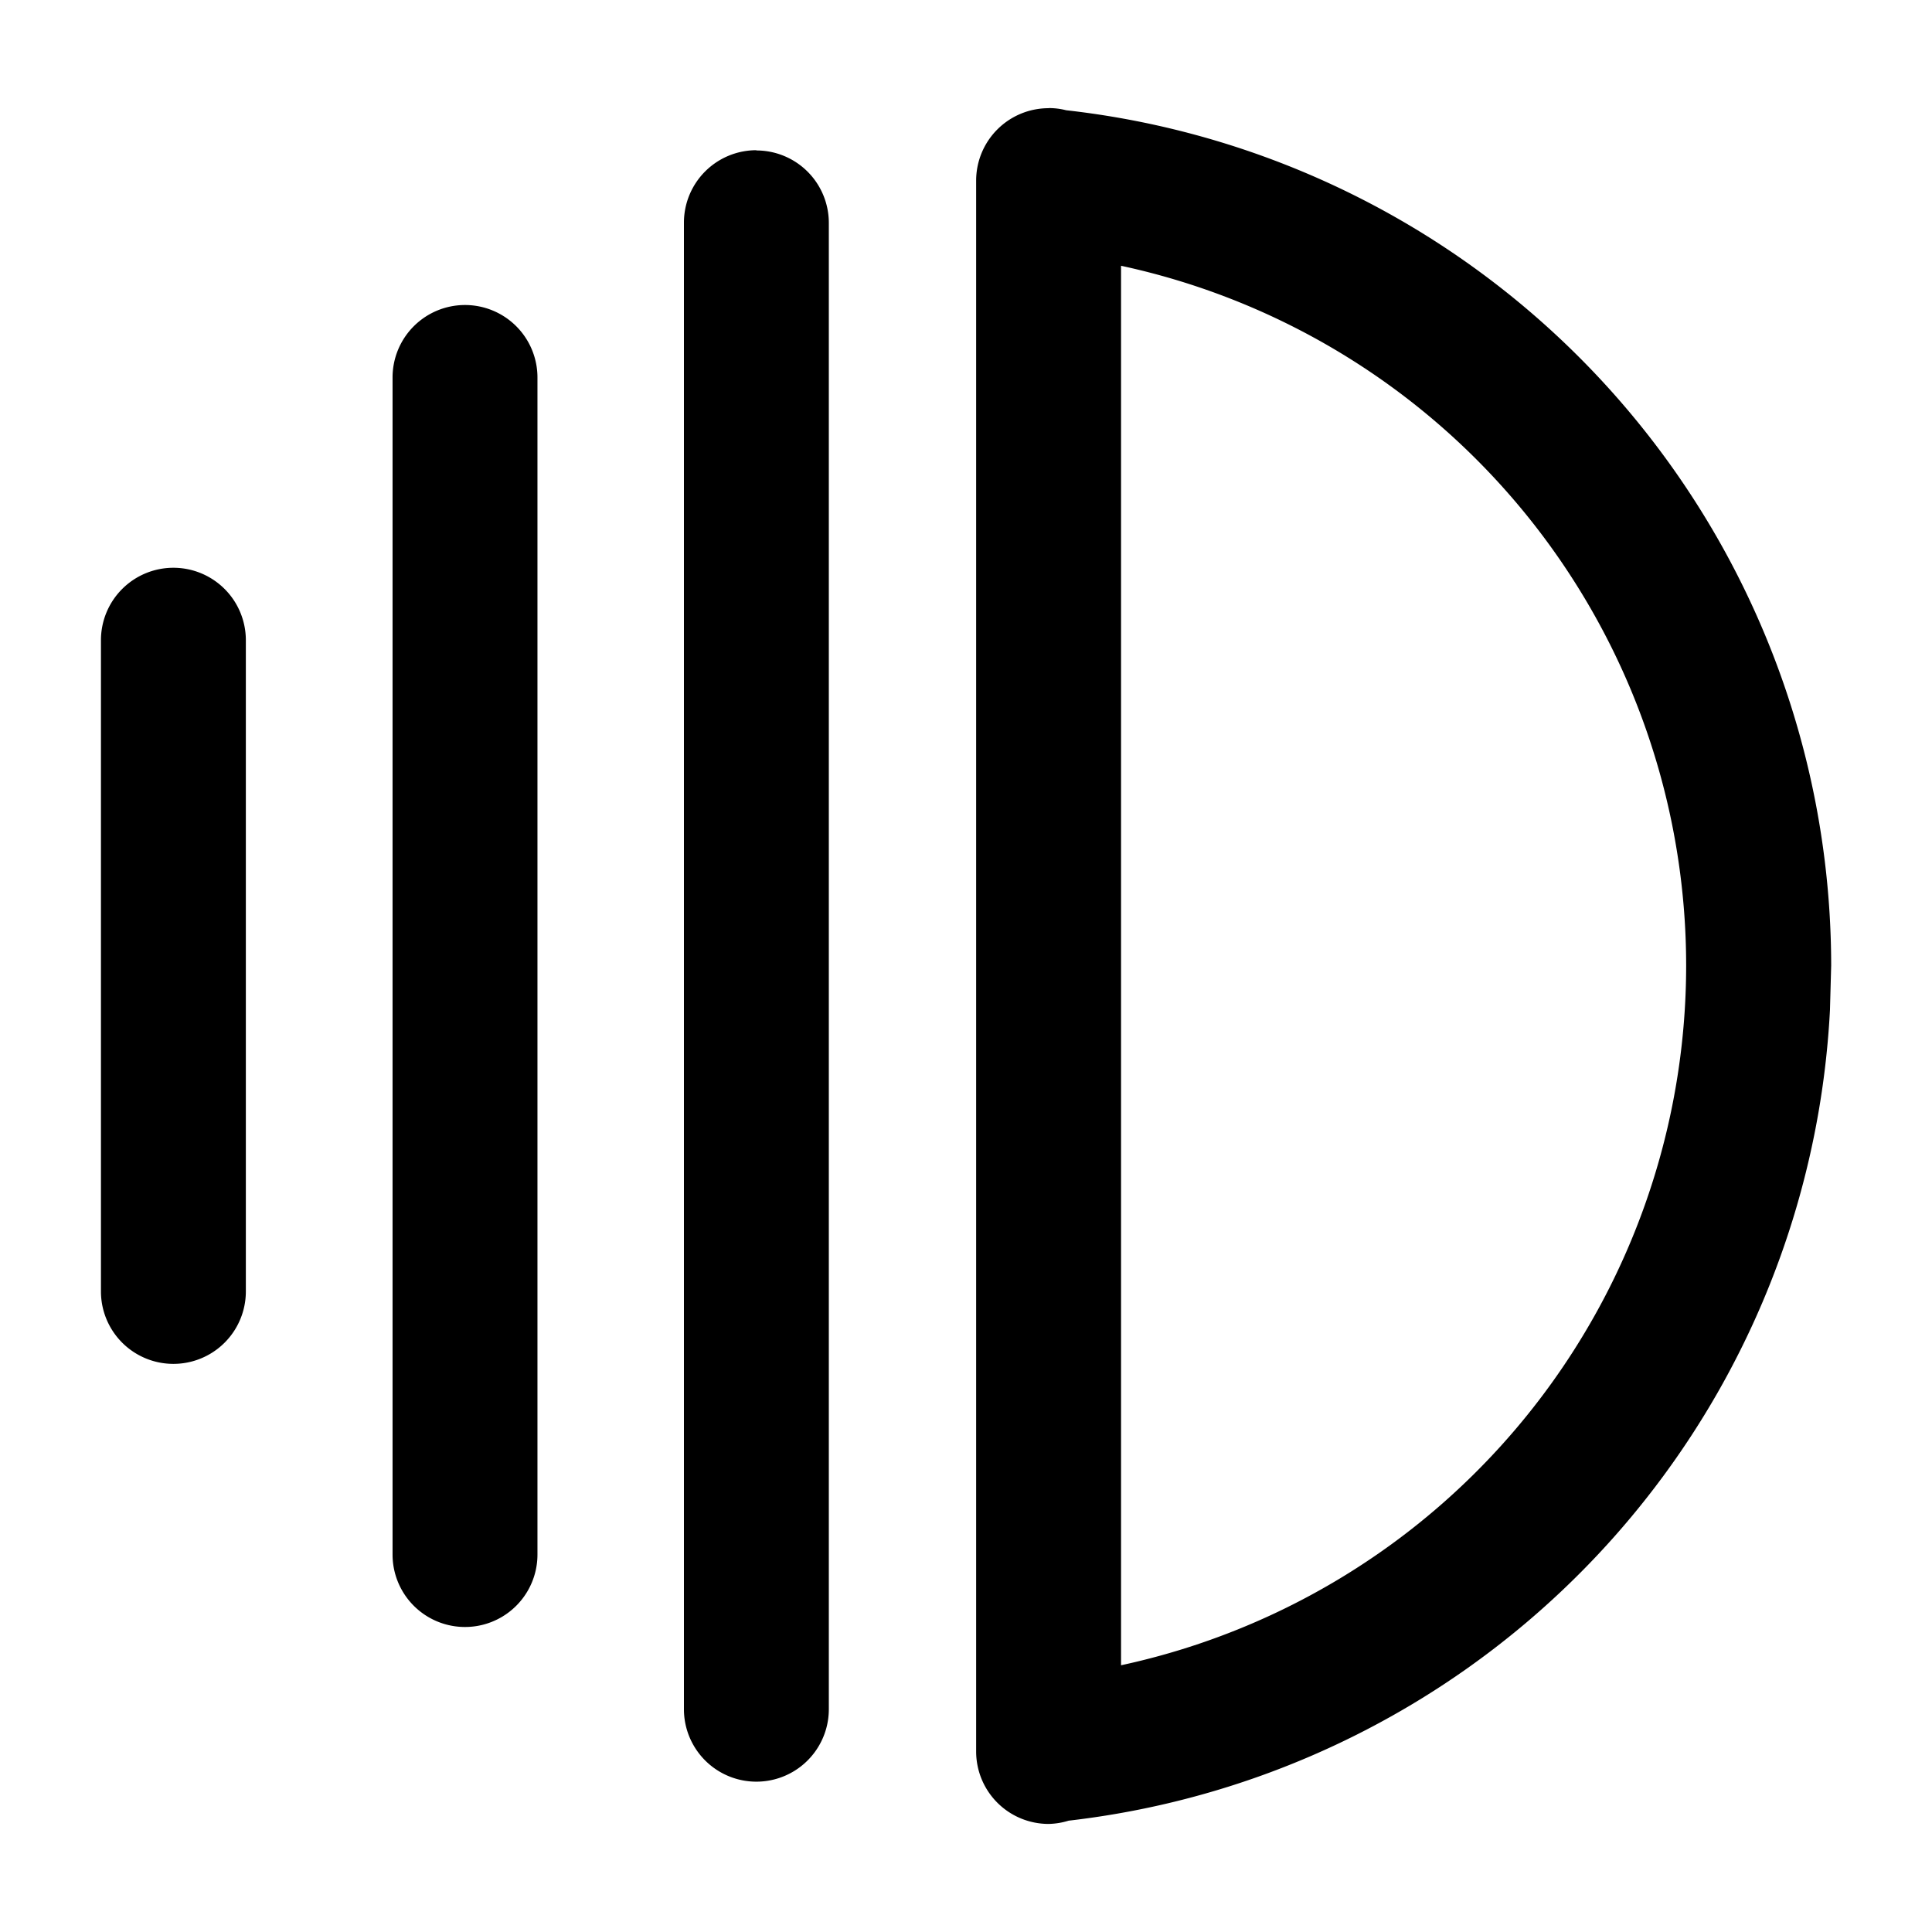 <svg xmlns="http://www.w3.org/2000/svg" width="16" height="16" viewBox="0 0 16 16"><g fill="none"><g clip-path="url(#svgID0)"><path fill="currentColor" d="M8.684.895q.076 0 .145.018a7.13 7.13 0 016.336 7.084l-.01.367a7.13 7.13 0 01-6.305 6.714.6.6 0 01-.166.027.6.6 0 01-.6-.6V1.496a.6.6 0 01.6-.6m-2.42.35a.6.6 0 01.6.599v12.31a.6.6 0 01-1.2 0V1.844a.6.6 0 01.6-.6m3.02 12.547a5.93 5.93 0 004.68-5.795 5.93 5.93 0 00-4.68-5.795zM3.851 2.526a.6.6 0 01.6.6v9.748a.6.6 0 11-1.2 0V3.126a.6.6 0 01.6-.6M1.436 4.702a.6.6 0 01.6.6v5.393a.6.6 0 11-1.2 0V5.302a.6.6 0 01.6-.6"/></g><defs><clipPath id="svgID0"><path fill="#fff" d="M0 0h16v16H0z"/></clipPath></defs></g></svg>